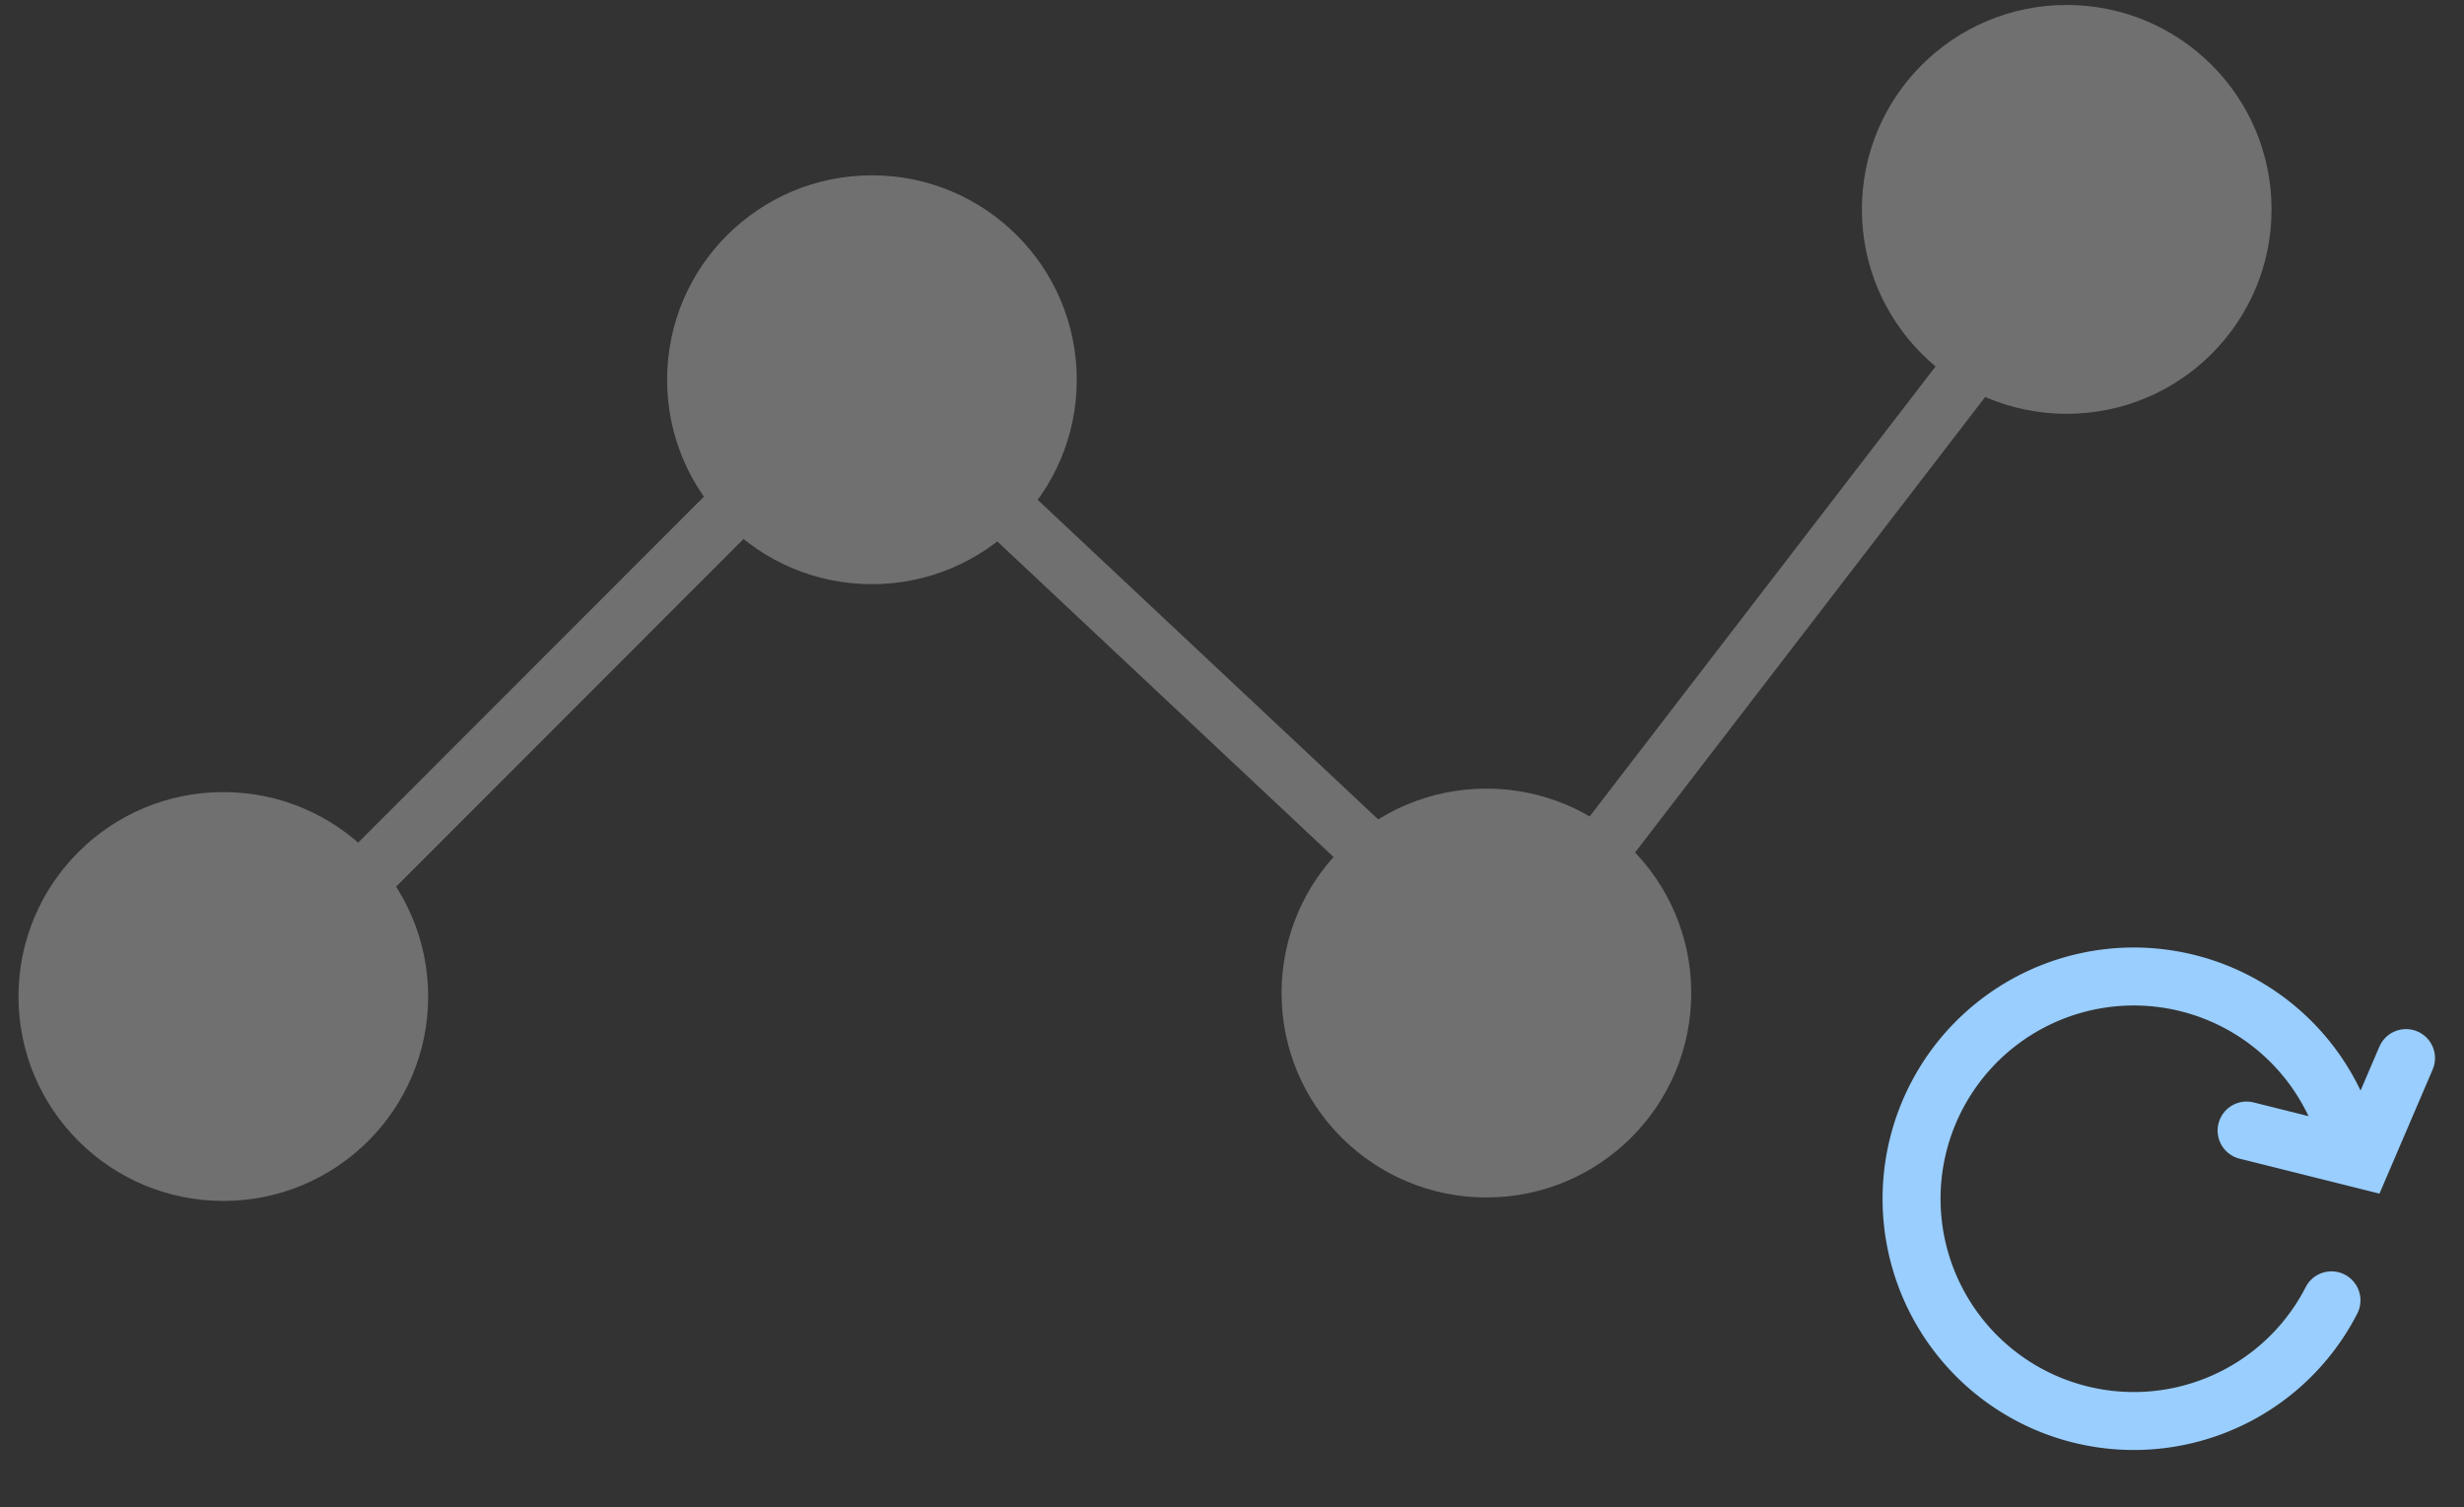 <svg width="85" height="52" viewBox="0 0 85 52" fill="none" xmlns="http://www.w3.org/2000/svg"><rect x="0" y="0" width="85" height="52" fill="#333333" stroke="none"/><g opacity=".3"><path d="M.638.17h77.723v41.26H.638z"/><path d="M7.116 35.725l23.75-23.766" stroke="#fff" stroke-width="2"/><ellipse cx="7.704" cy="34.376" rx="7.066" ry="7.052" fill="#fff"/><ellipse cx="30.079" cy="13.1" rx="7.066" ry="7.052" fill="#fff"/><path d="M28.706 11.959l23.15 21.726" stroke="#fff" stroke-width="2"/><ellipse cx="51.276" cy="34.256" rx="7.066" ry="7.052" fill="#fff"/><path d="M72.246 7.157l-20.39 26.528" stroke="#fff" stroke-width="2"/><ellipse cx="71.295" cy="7.223" rx="7.066" ry="7.052" fill="#fff"/></g><path d="M64.22 31.962H83v18.78H64.22z"/><path d="M83 36.5L81.5 40l-4-1" stroke="#99CEFF" stroke-width="2" stroke-miterlimit="6.407" stroke-linecap="round"/><path d="M81.308 45.333a1 1 0 1 0-1.776-.919l1.776.92zM67.17 43.078a6.667 6.667 0 0 1 4.714-8.165l-.517-1.932a8.667 8.667 0 0 0-6.129 10.614l1.932-.517zm4.714-8.165a6.667 6.667 0 0 1 8.165 4.714l1.932-.518a8.667 8.667 0 0 0-10.614-6.128l.517 1.932zm3.451 12.88a6.667 6.667 0 0 1-8.165-4.715l-1.932.517a8.667 8.667 0 0 0 10.615 6.129l-.518-1.932zm4.197-3.379a6.647 6.647 0 0 1-4.197 3.378l.518 1.932a8.646 8.646 0 0 0 5.455-4.39l-1.776-.92z" fill="#99CEFF"/></svg>